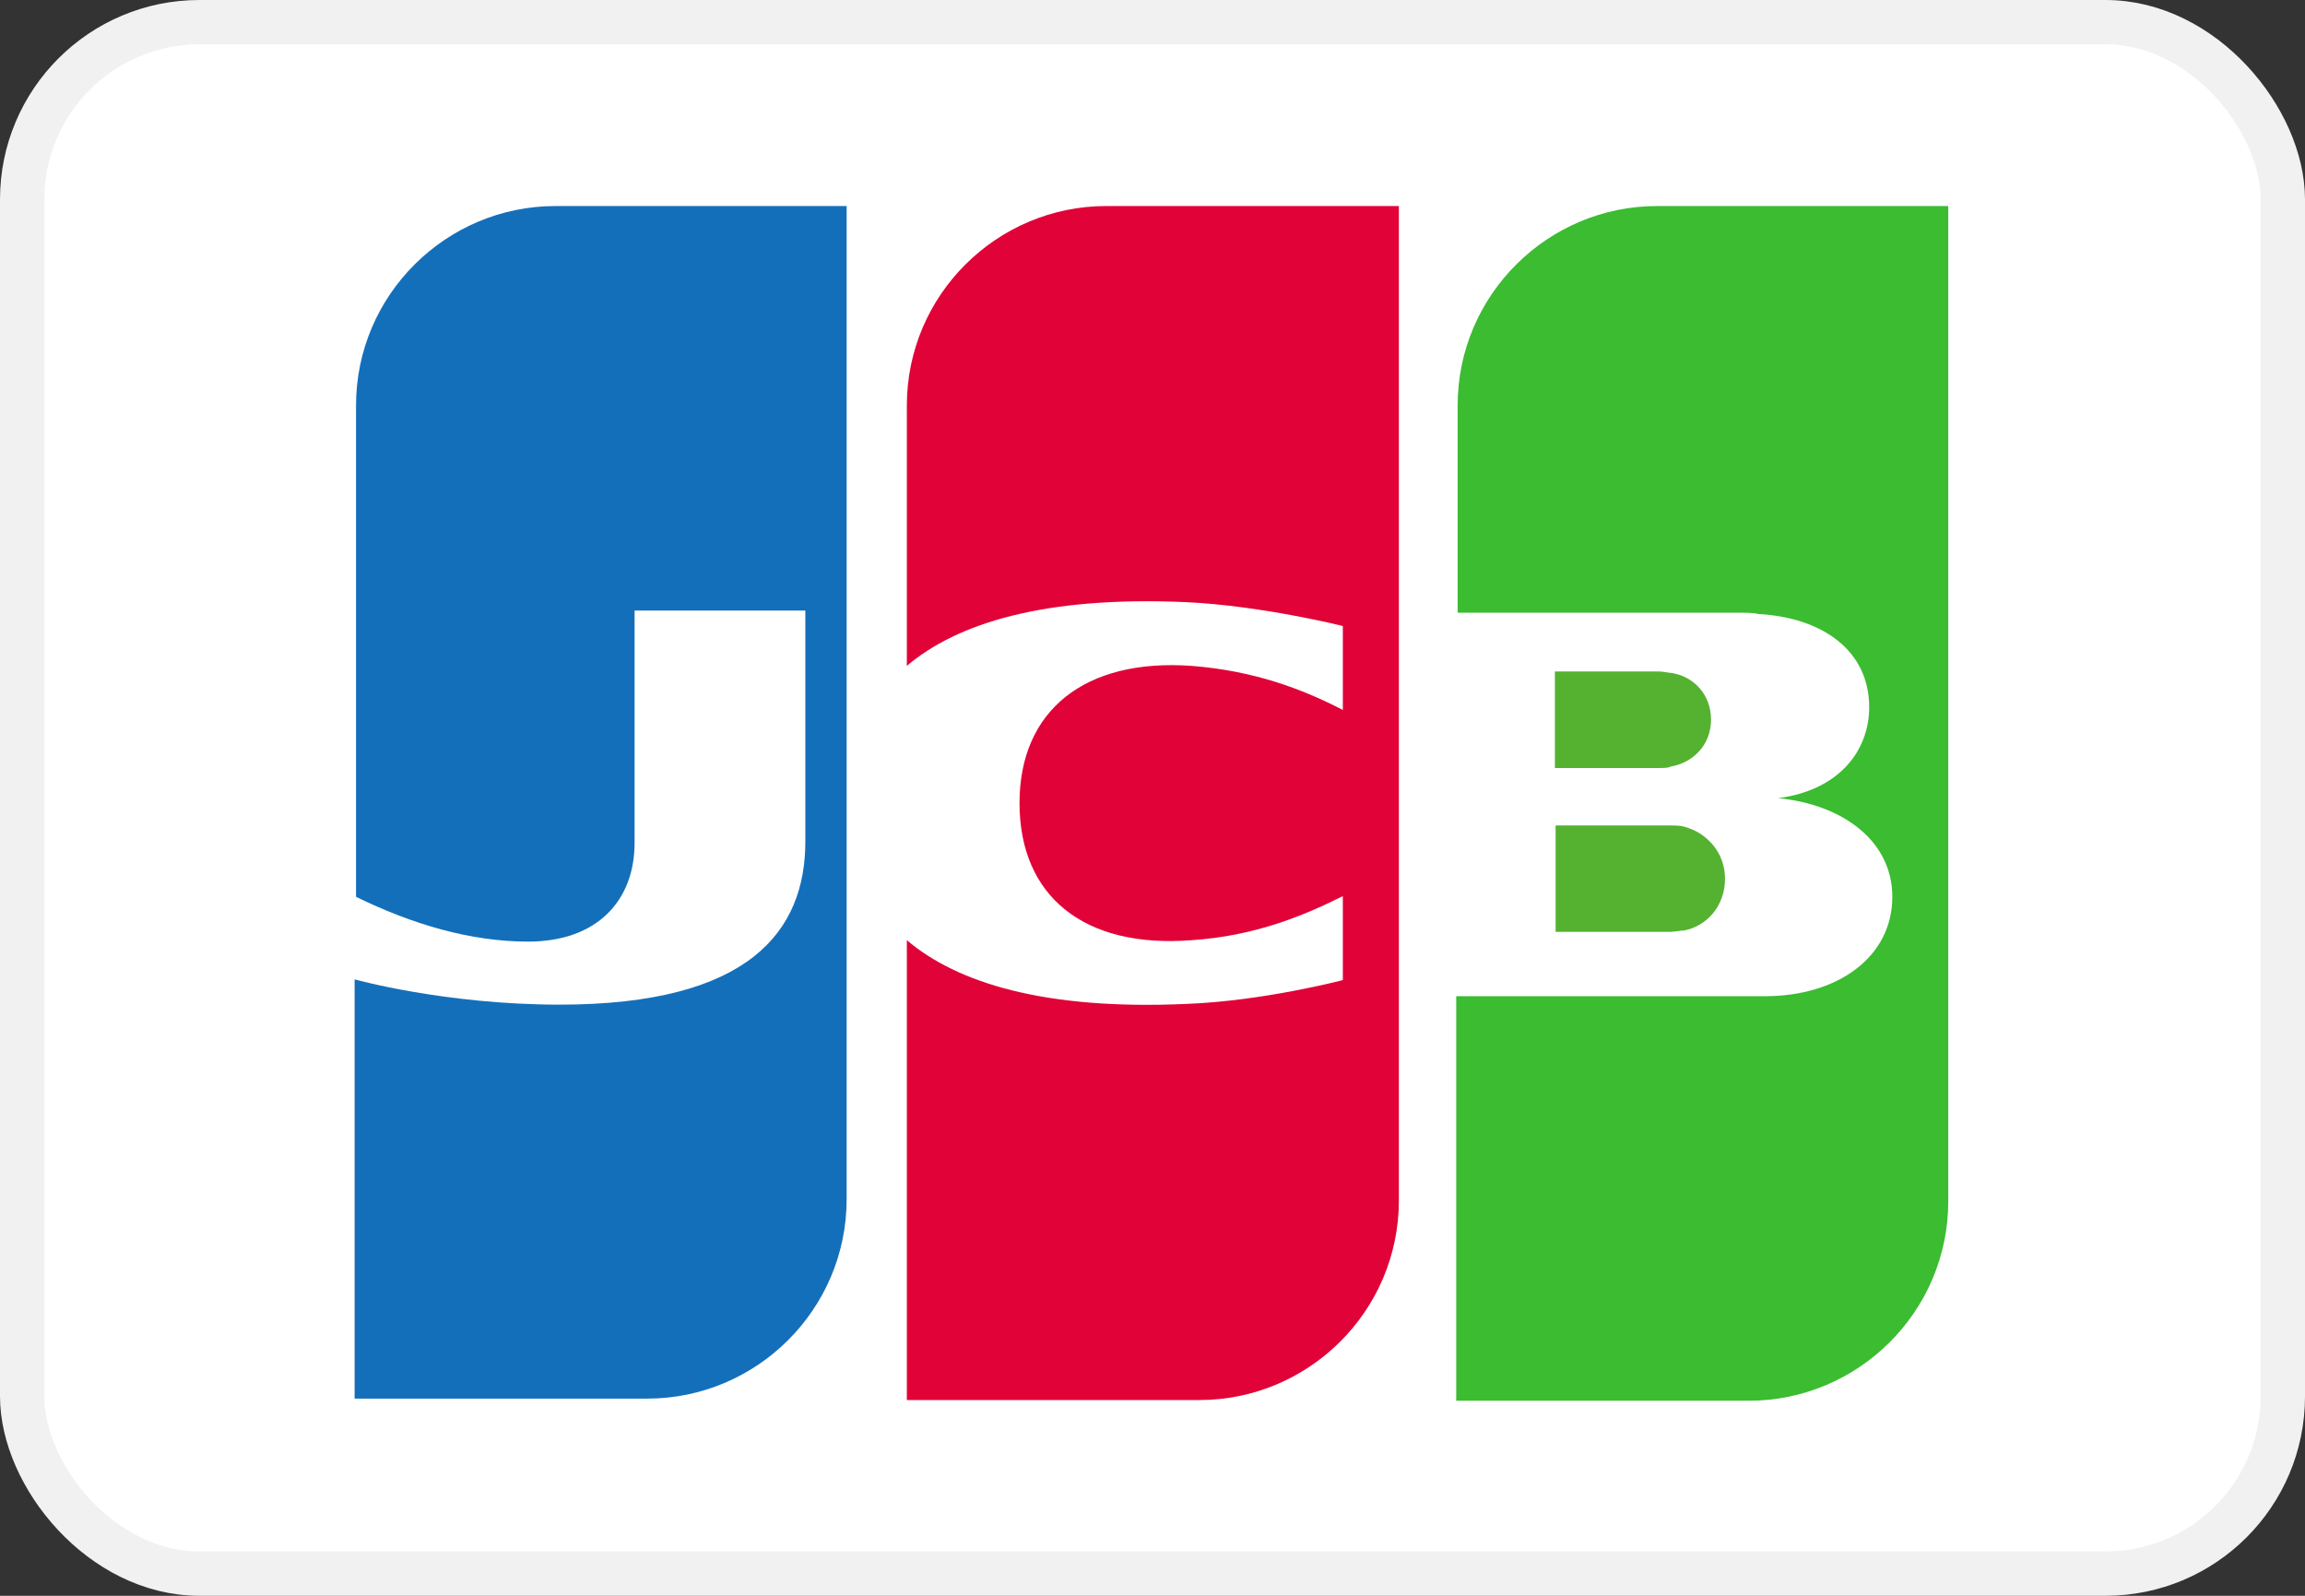 <?xml version="1.0" encoding="UTF-8"?>
<svg width="26px" height="18px" viewBox="0 0 26 18" version="1.1" xmlns="http://www.w3.org/2000/svg" xmlns:xlink="http://www.w3.org/1999/xlink">
    <rect x="0" y="0" width="26" height="18" fill="#333333" stroke="none"/>
    <!-- Generator: Sketch 51.2 (57519) - http://www.bohemiancoding.com/sketch -->
    <title>icon_cc_jcb</title>
    <desc>Created with Sketch.</desc>
    <defs></defs>
    <g id="Page-1" stroke="none" stroke-width="1" fill="none" fill-rule="evenodd">
        <g id="icon_cc_jcb" fill-rule="nonzero">
            <rect id="Rectangle" stroke="#F1F1F1" stroke-width="0.5" fill="#FFFFFF" x="0.25" y="0.25" width="25.5" height="17.5" rx="2"></rect>
            <g id="未命名-2" transform="translate(4, 2.3)">
                <path d="M13.547,8.211 L14.842,8.211 C14.882,8.211 14.968,8.195 15,8.195 C15.245,8.147 15.458,7.926 15.458,7.611 C15.458,7.311 15.245,7.089 15,7.026 C14.961,7.011 14.889,7.011 14.842,7.011 L13.547,7.011 L13.547,8.211 Z" id="Shape" fill="#54B230"></path>
                <path d="M12.442,2.274 L12.442,4.611 L15.616,4.611 C15.687,4.611 15.774,4.611 15.837,4.626 C16.555,4.666 17.084,5.037 17.084,5.676 C17.084,6.182 16.729,6.616 16.058,6.703 C16.784,6.774 17.345,7.184 17.345,7.816 C17.345,8.495 16.729,8.937 15.908,8.937 L12.426,8.937 L12.426,13.5 L15.726,13.5 C16.958,13.5 17.976,12.497 17.976,11.25 L17.976,0.024 L14.692,0.024 C13.461,0.024 12.442,1.026 12.442,2.274 Z" id="Shape" fill="#3BBC31"></path>
                <path d="M15.3,5.818 C15.3,5.518 15.087,5.321 14.842,5.289 C14.818,5.289 14.755,5.274 14.716,5.274 L13.539,5.274 L13.539,6.363 L14.716,6.363 C14.755,6.363 14.826,6.363 14.842,6.347 C15.087,6.308 15.3,6.111 15.3,5.818 Z" id="Shape" fill="#54B230"></path>
                <path d="M0.016,2.274 L0.016,7.816 C0.647,8.124 1.303,8.321 1.958,8.321 C2.739,8.321 3.158,7.855 3.158,7.208 L3.158,4.587 L5.084,4.587 L5.084,7.192 C5.084,8.203 4.453,9.032 2.313,9.032 C1.018,9.032 0,8.747 0,8.747 L0,13.476 L3.3,13.476 C4.532,13.476 5.55,12.474 5.55,11.226 L5.55,0.024 L2.266,0.024 C1.034,0.024 0.016,1.026 0.016,2.274 Z" id="Shape" fill="#146FBA"></path>
                <path d="M6.229,2.274 L6.229,5.211 C6.797,4.729 7.784,4.421 9.379,4.492 C10.232,4.532 11.147,4.761 11.147,4.761 L11.147,5.708 C10.689,5.471 10.145,5.266 9.442,5.211 C8.234,5.124 7.5,5.716 7.5,6.758 C7.5,7.808 8.226,8.4 9.442,8.305 C10.145,8.258 10.689,8.037 11.147,7.808 L11.147,8.755 C11.147,8.755 10.247,8.992 9.379,9.024 C7.784,9.095 6.797,8.787 6.229,8.305 L6.229,13.492 L9.529,13.492 C10.761,13.492 11.779,12.489 11.779,11.242 L11.779,0.024 L8.479,0.024 C7.247,0.024 6.229,1.026 6.229,2.274 Z" id="Shape" fill="#E10238"></path>
            </g>
        </g>
    </g>
</svg>
